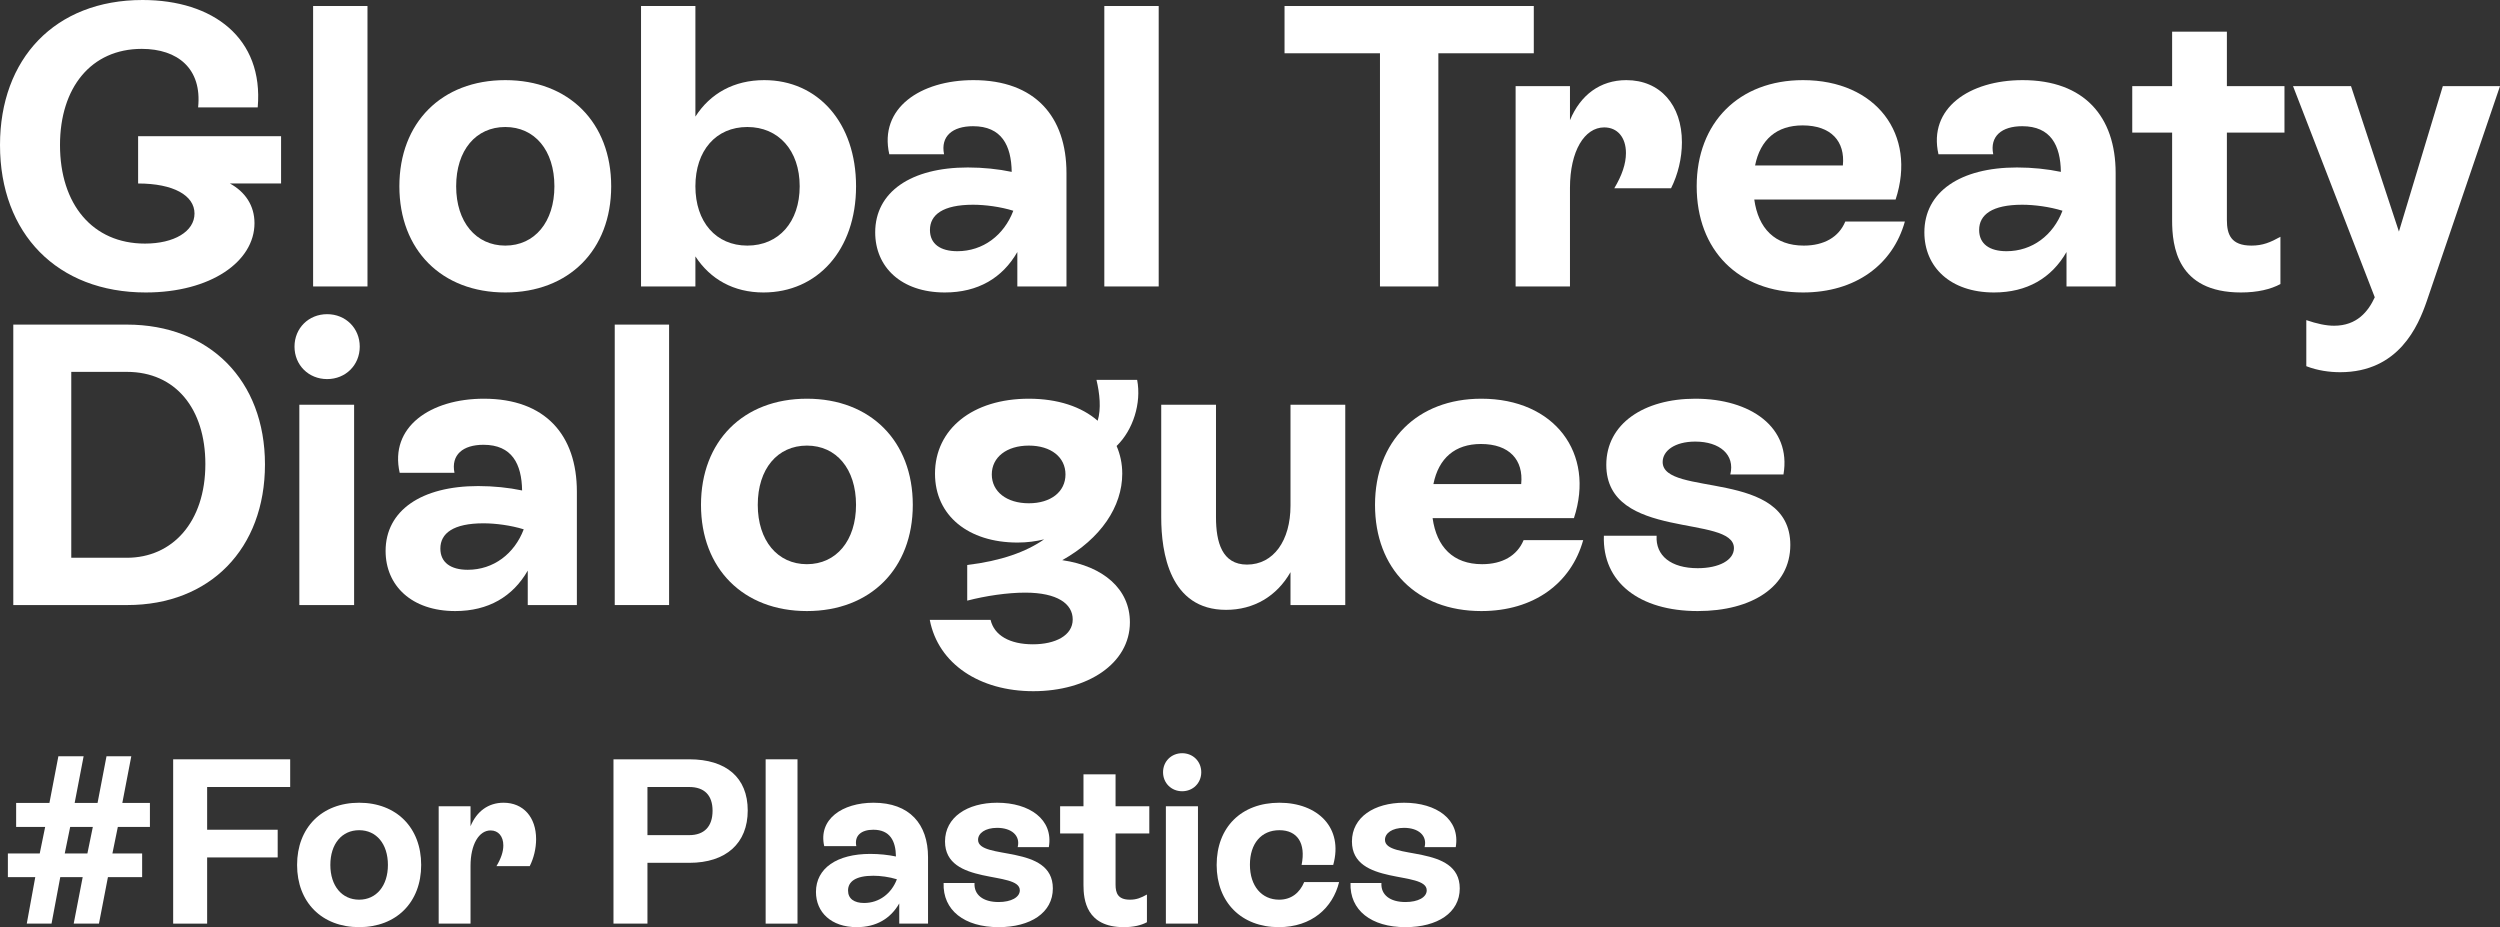 <svg width="151" height="56" viewBox="0 0 151 56" fill="none" xmlns="http://www.w3.org/2000/svg">
<rect x="0" y="0" width="151" height="56" fill="#333333" stroke="none"/>
<path d="M8.342 8.228V11.083C10.483 11.083 11.748 11.809 11.748 12.898C11.748 13.987 10.507 14.713 8.756 14.713C5.594 14.713 3.624 12.341 3.624 8.76C3.624 5.3 5.497 2.952 8.561 2.952C10.726 2.952 12.21 4.138 11.966 6.485H15.566C15.931 2.299 12.866 0 8.61 0C3.308 0 0 3.557 0 8.76C0 14.108 3.454 17.665 8.805 17.665C12.72 17.665 15.371 15.802 15.371 13.479C15.371 12.414 14.812 11.591 13.888 11.083H16.977V8.228H8.342Z" fill="white"/>
<path d="M22.196 17.302V0.363H18.912V17.302H22.196Z" fill="white"/>
<path d="M30.519 17.665C34.362 17.665 36.916 15.1 36.916 11.252C36.916 7.405 34.362 4.84 30.519 4.84C26.676 4.84 24.122 7.405 24.122 11.252C24.122 15.1 26.676 17.665 30.519 17.665ZM30.519 14.834C28.744 14.834 27.552 13.406 27.552 11.252C27.552 9.075 28.744 7.671 30.519 7.671C32.294 7.671 33.486 9.075 33.486 11.252C33.486 13.406 32.294 14.834 30.519 14.834Z" fill="white"/>
<path d="M46.161 4.84C44.337 4.84 42.902 5.638 42.002 7.042V0.363H38.718V17.302H42.002V15.487C42.902 16.867 44.313 17.665 46.112 17.665C49.371 17.665 51.706 15.1 51.706 11.252C51.706 7.405 49.396 4.84 46.161 4.84ZM45.139 14.834C43.242 14.834 42.002 13.406 42.002 11.252C42.002 9.099 43.242 7.671 45.139 7.671C47.012 7.671 48.301 9.075 48.301 11.252C48.301 13.406 47.037 14.834 45.139 14.834Z" fill="white"/>
<path d="M58.796 4.84C55.586 4.84 53.081 6.534 53.713 9.317H57.021C56.802 8.228 57.531 7.623 58.772 7.623C60.499 7.623 61.082 8.784 61.107 10.381C60.304 10.212 59.38 10.115 58.456 10.115C55.026 10.115 52.862 11.591 52.862 14.035C52.862 16.116 54.418 17.665 57.069 17.665C59.064 17.665 60.547 16.794 61.447 15.221V17.302H64.415V10.454C64.415 7.042 62.517 4.84 58.796 4.84ZM57.823 15.173C56.802 15.173 56.169 14.737 56.169 13.89C56.169 12.971 56.948 12.366 58.772 12.366C59.502 12.366 60.426 12.487 61.204 12.729C60.645 14.205 59.38 15.173 57.823 15.173Z" fill="white"/>
<path d="M69.985 17.302V0.363H66.701V17.302H69.985Z" fill="white"/>
<path d="M77.586 0.363V3.218H83.35V17.302H86.877V3.218H92.641V0.363H77.586Z" fill="white"/>
<path d="M98.231 4.84C96.65 4.84 95.459 5.735 94.826 7.26V5.203H91.543V17.302H94.826V11.349C94.826 9.123 95.702 7.695 96.894 7.695C97.696 7.695 98.207 8.3 98.207 9.244C98.207 9.897 97.964 10.599 97.502 11.373H100.931C101.345 10.551 101.588 9.559 101.588 8.591C101.588 6.34 100.274 4.84 98.231 4.84Z" fill="white"/>
<path d="M111.455 13.382C111.066 14.326 110.166 14.834 108.95 14.834C107.198 14.834 106.201 13.793 105.958 12.051H114.495C115.784 8.131 113.328 4.84 108.901 4.84C105.034 4.84 102.48 7.405 102.48 11.252C102.48 15.1 104.985 17.665 108.901 17.665C112.063 17.665 114.325 15.995 115.054 13.382H111.455ZM108.877 7.574C110.603 7.574 111.455 8.542 111.309 9.994H106.007C106.323 8.421 107.32 7.574 108.877 7.574Z" fill="white"/>
<path d="M122.166 4.84C118.956 4.84 116.451 6.534 117.083 9.317H120.391C120.172 8.228 120.902 7.623 122.142 7.623C123.869 7.623 124.453 8.784 124.477 10.381C123.674 10.212 122.75 10.115 121.826 10.115C118.396 10.115 116.232 11.591 116.232 14.035C116.232 16.116 117.788 17.665 120.439 17.665C122.434 17.665 123.917 16.794 124.817 15.221V17.302H127.785V10.454C127.785 7.042 125.888 4.84 122.166 4.84ZM121.193 15.173C120.172 15.173 119.54 14.737 119.54 13.89C119.54 12.971 120.318 12.366 122.142 12.366C122.872 12.366 123.796 12.487 124.574 12.729C124.015 14.205 122.75 15.173 121.193 15.173Z" fill="white"/>
<path d="M137.982 5.203H134.504V1.912H131.196V5.203H128.788V8.01H131.196V13.309C131.196 14.858 131.488 17.665 135.355 17.665C136.352 17.665 137.155 17.472 137.738 17.157V14.302C137.13 14.64 136.668 14.834 135.987 14.834C134.747 14.834 134.504 14.156 134.504 13.285V8.01H137.982V5.203Z" fill="white"/>
<path d="M144.895 13.987L142.001 5.203H138.499L143.436 17.956C143.047 18.802 142.366 19.674 140.979 19.674C140.493 19.674 139.934 19.553 139.301 19.335V22.118C139.982 22.384 140.712 22.481 141.344 22.481C144.895 22.481 146.063 19.674 146.573 18.198L151 5.203H147.546L144.895 13.987Z" fill="white"/>
<path d="M0.803 19.606V36.545H7.686C12.696 36.545 16.004 33.133 16.004 28.051C16.004 22.969 12.647 19.606 7.661 19.606H0.803ZM4.305 33.689V22.461H7.661C10.604 22.461 12.404 24.687 12.404 28.027C12.404 31.536 10.41 33.689 7.661 33.689H4.305Z" fill="white"/>
<path d="M19.759 22.897C20.877 22.897 21.729 22.05 21.729 20.936C21.729 19.823 20.877 18.976 19.759 18.976C18.64 18.976 17.788 19.823 17.788 20.936C17.788 22.05 18.64 22.897 19.759 22.897ZM21.388 36.545V24.445H18.08V36.545H21.388Z" fill="white"/>
<path d="M29.225 24.082C26.015 24.082 23.509 25.776 24.142 28.559H27.45C27.231 27.47 27.96 26.865 29.201 26.865C30.927 26.865 31.511 28.027 31.535 29.624C30.733 29.454 29.809 29.358 28.884 29.358C25.455 29.358 23.29 30.834 23.29 33.278C23.29 35.359 24.847 36.908 27.498 36.908C29.492 36.908 30.976 36.037 31.876 34.464V36.545H34.843V29.697C34.843 26.284 32.946 24.082 29.225 24.082ZM28.252 34.415C27.231 34.415 26.598 33.98 26.598 33.133C26.598 32.213 27.377 31.608 29.201 31.608C29.93 31.608 30.855 31.729 31.633 31.971C31.073 33.447 29.809 34.415 28.252 34.415Z" fill="white"/>
<path d="M40.413 36.545V19.606H37.13V36.545H40.413Z" fill="white"/>
<path d="M48.737 36.908C52.58 36.908 55.133 34.343 55.133 30.495C55.133 26.647 52.58 24.082 48.737 24.082C44.894 24.082 42.34 26.647 42.34 30.495C42.34 34.343 44.894 36.908 48.737 36.908ZM48.737 34.077C46.961 34.077 45.769 32.649 45.769 30.495C45.769 28.317 46.961 26.914 48.737 26.914C50.512 26.914 51.704 28.317 51.704 30.495C51.704 32.649 50.512 34.077 48.737 34.077Z" fill="white"/>
<path d="M64.16 33.834C66.495 32.528 67.784 30.592 67.784 28.608C67.784 28.003 67.662 27.446 67.443 26.938C68.441 25.97 68.951 24.349 68.684 22.945H66.227C66.422 23.768 66.519 24.687 66.3 25.413C65.327 24.566 63.892 24.082 62.141 24.082C58.736 24.082 56.474 25.922 56.474 28.608C56.474 31.148 58.493 32.77 61.46 32.77C62.044 32.77 62.579 32.697 63.065 32.576C61.995 33.326 60.463 33.883 58.42 34.125V36.279C59.539 35.988 60.852 35.795 61.922 35.795C63.868 35.795 64.792 36.472 64.792 37.416C64.792 38.384 63.746 38.916 62.384 38.916C60.998 38.916 60.05 38.384 59.831 37.44H56.158C56.669 40.102 59.174 41.748 62.409 41.748C65.692 41.748 68.246 40.078 68.246 37.585C68.246 35.577 66.641 34.197 64.16 33.834ZM59.904 28.656C59.904 27.615 60.803 26.914 62.141 26.914C63.479 26.914 64.355 27.615 64.355 28.656C64.355 29.697 63.479 30.398 62.141 30.398C60.803 30.398 59.904 29.697 59.904 28.656Z" fill="white"/>
<path d="M77.946 30.543C77.946 32.649 76.924 34.101 75.319 34.101C73.811 34.101 73.446 32.745 73.446 31.245V24.445H70.138V31.245C70.138 33.375 70.649 36.835 74.054 36.835C75.732 36.835 77.119 36.012 77.946 34.56V36.545H81.254V24.445H77.946V30.543Z" fill="white"/>
<path d="M92.026 32.624C91.636 33.568 90.737 34.077 89.52 34.077C87.769 34.077 86.772 33.036 86.529 31.294H95.066C96.355 27.373 93.898 24.082 89.472 24.082C85.605 24.082 83.051 26.647 83.051 30.495C83.051 34.343 85.556 36.908 89.472 36.908C92.634 36.908 94.896 35.238 95.625 32.624H92.026ZM89.448 26.817C91.174 26.817 92.026 27.785 91.88 29.237H86.578C86.894 27.664 87.891 26.817 89.448 26.817Z" fill="white"/>
<path d="M102.541 36.908C105.824 36.908 108.135 35.432 108.135 32.915C108.135 28.293 100.425 30.035 100.425 27.906C100.425 27.228 101.155 26.672 102.395 26.672C103.879 26.672 104.803 27.47 104.511 28.656H107.722C108.208 25.8 105.727 24.082 102.395 24.082C99.306 24.082 97.02 25.583 97.02 28.075C97.02 32.673 104.73 31.052 104.73 33.108C104.73 33.834 103.83 34.319 102.541 34.319C100.936 34.319 99.987 33.568 100.06 32.358H96.874C96.777 35.165 99.014 36.908 102.541 36.908Z" fill="white"/>
<path d="M7.117 49.946L6.79 51.548H8.585V52.98H6.519L5.977 55.787H4.452L4.994 52.98H3.64L3.113 55.787H1.617L2.13 52.98H0.476V51.548H2.4L2.728 49.946H0.975V48.499H2.985L3.526 45.678H5.051L4.509 48.499H5.892L6.433 45.678H7.93L7.388 48.499H9.055V49.946H7.117ZM3.911 51.548H5.279L5.607 49.946H4.239L3.911 51.548Z" fill="white"/>
<path d="M17.527 45.862H10.459V55.787H12.511V51.789H16.772V50.116H12.511V47.535H17.527V45.862Z" fill="white"/>
<path d="M21.692 56C23.943 56 25.439 54.497 25.439 52.243C25.439 49.988 23.943 48.485 21.692 48.485C19.44 48.485 17.944 49.988 17.944 52.243C17.944 54.497 19.44 56 21.692 56ZM21.692 54.341C20.651 54.341 19.953 53.505 19.953 52.243C19.953 50.967 20.651 50.144 21.692 50.144C22.732 50.144 23.43 50.967 23.43 52.243C23.43 53.505 22.732 54.341 21.692 54.341Z" fill="white"/>
<path d="M30.415 48.485C29.488 48.485 28.79 49.01 28.42 49.903V48.698H26.496V55.787H28.42V52.299C28.42 50.995 28.933 50.158 29.631 50.158C30.101 50.158 30.401 50.513 30.401 51.066C30.401 51.449 30.258 51.86 29.987 52.313H31.997C32.239 51.831 32.381 51.25 32.381 50.683C32.381 49.364 31.612 48.485 30.415 48.485Z" fill="white"/>
<path d="M37.054 45.862V55.787H39.106V52.115H41.629C43.866 52.115 45.163 50.924 45.163 48.953C45.163 46.968 43.866 45.862 41.629 45.862H37.054ZM39.106 50.442V47.535H41.629C42.541 47.535 43.039 48.032 43.039 48.967C43.039 49.917 42.541 50.442 41.629 50.442H39.106Z" fill="white"/>
<path d="M48.169 55.787V45.862H46.245V55.787H48.169Z" fill="white"/>
<path d="M52.761 48.485C50.88 48.485 49.412 49.478 49.783 51.108H51.721C51.593 50.47 52.02 50.116 52.747 50.116C53.759 50.116 54.101 50.796 54.115 51.732C53.645 51.633 53.103 51.576 52.562 51.576C50.552 51.576 49.284 52.441 49.284 53.873C49.284 55.093 50.196 56 51.749 56C52.918 56 53.787 55.49 54.315 54.568V55.787H56.053V51.775C56.053 49.776 54.941 48.485 52.761 48.485ZM52.191 54.54C51.593 54.54 51.222 54.284 51.222 53.788C51.222 53.249 51.678 52.895 52.747 52.895C53.174 52.895 53.716 52.966 54.172 53.108C53.844 53.972 53.103 54.54 52.191 54.54Z" fill="white"/>
<path d="M60.314 56C62.238 56 63.592 55.135 63.592 53.66C63.592 50.952 59.075 51.973 59.075 50.725C59.075 50.328 59.502 50.002 60.229 50.002C61.098 50.002 61.64 50.47 61.469 51.165H63.35C63.635 49.492 62.181 48.485 60.229 48.485C58.419 48.485 57.079 49.364 57.079 50.825C57.079 53.519 61.597 52.569 61.597 53.774C61.597 54.199 61.07 54.483 60.314 54.483C59.374 54.483 58.818 54.043 58.861 53.334H56.994C56.937 54.979 58.248 56 60.314 56Z" fill="white"/>
<path d="M69.418 48.698H67.38V46.77H65.442V48.698H64.031V50.343H65.442V53.448C65.442 54.355 65.613 56 67.879 56C68.463 56 68.933 55.887 69.275 55.702V54.029C68.919 54.228 68.648 54.341 68.249 54.341C67.522 54.341 67.38 53.944 67.38 53.434V50.343H69.418V48.698Z" fill="white"/>
<path d="M71.402 47.791C72.058 47.791 72.556 47.294 72.556 46.642C72.556 45.99 72.058 45.494 71.402 45.494C70.747 45.494 70.248 45.99 70.248 46.642C70.248 47.294 70.747 47.791 71.402 47.791ZM72.357 55.787V48.698H70.419V55.787H72.357Z" fill="white"/>
<path d="M77.234 56C79.229 56 80.497 54.837 80.882 53.278H78.773C78.502 53.93 77.989 54.341 77.262 54.341C76.208 54.341 75.495 53.519 75.495 52.228C75.495 50.952 76.179 50.144 77.276 50.144C78.345 50.144 78.887 50.91 78.616 52.243H80.526C81.153 49.988 79.585 48.485 77.276 48.485C74.968 48.485 73.486 49.974 73.486 52.243C73.486 54.497 74.982 56 77.234 56Z" fill="white"/>
<path d="M84.891 56C86.815 56 88.169 55.135 88.169 53.66C88.169 50.952 83.652 51.973 83.652 50.725C83.652 50.328 84.079 50.002 84.806 50.002C85.675 50.002 86.217 50.47 86.046 51.165H87.927C88.212 49.492 86.758 48.485 84.806 48.485C82.996 48.485 81.657 49.364 81.657 50.825C81.657 53.519 86.174 52.569 86.174 53.774C86.174 54.199 85.647 54.483 84.891 54.483C83.951 54.483 83.395 54.043 83.438 53.334H81.571C81.514 54.979 82.825 56 84.891 56Z" fill="white"/>
</svg>
